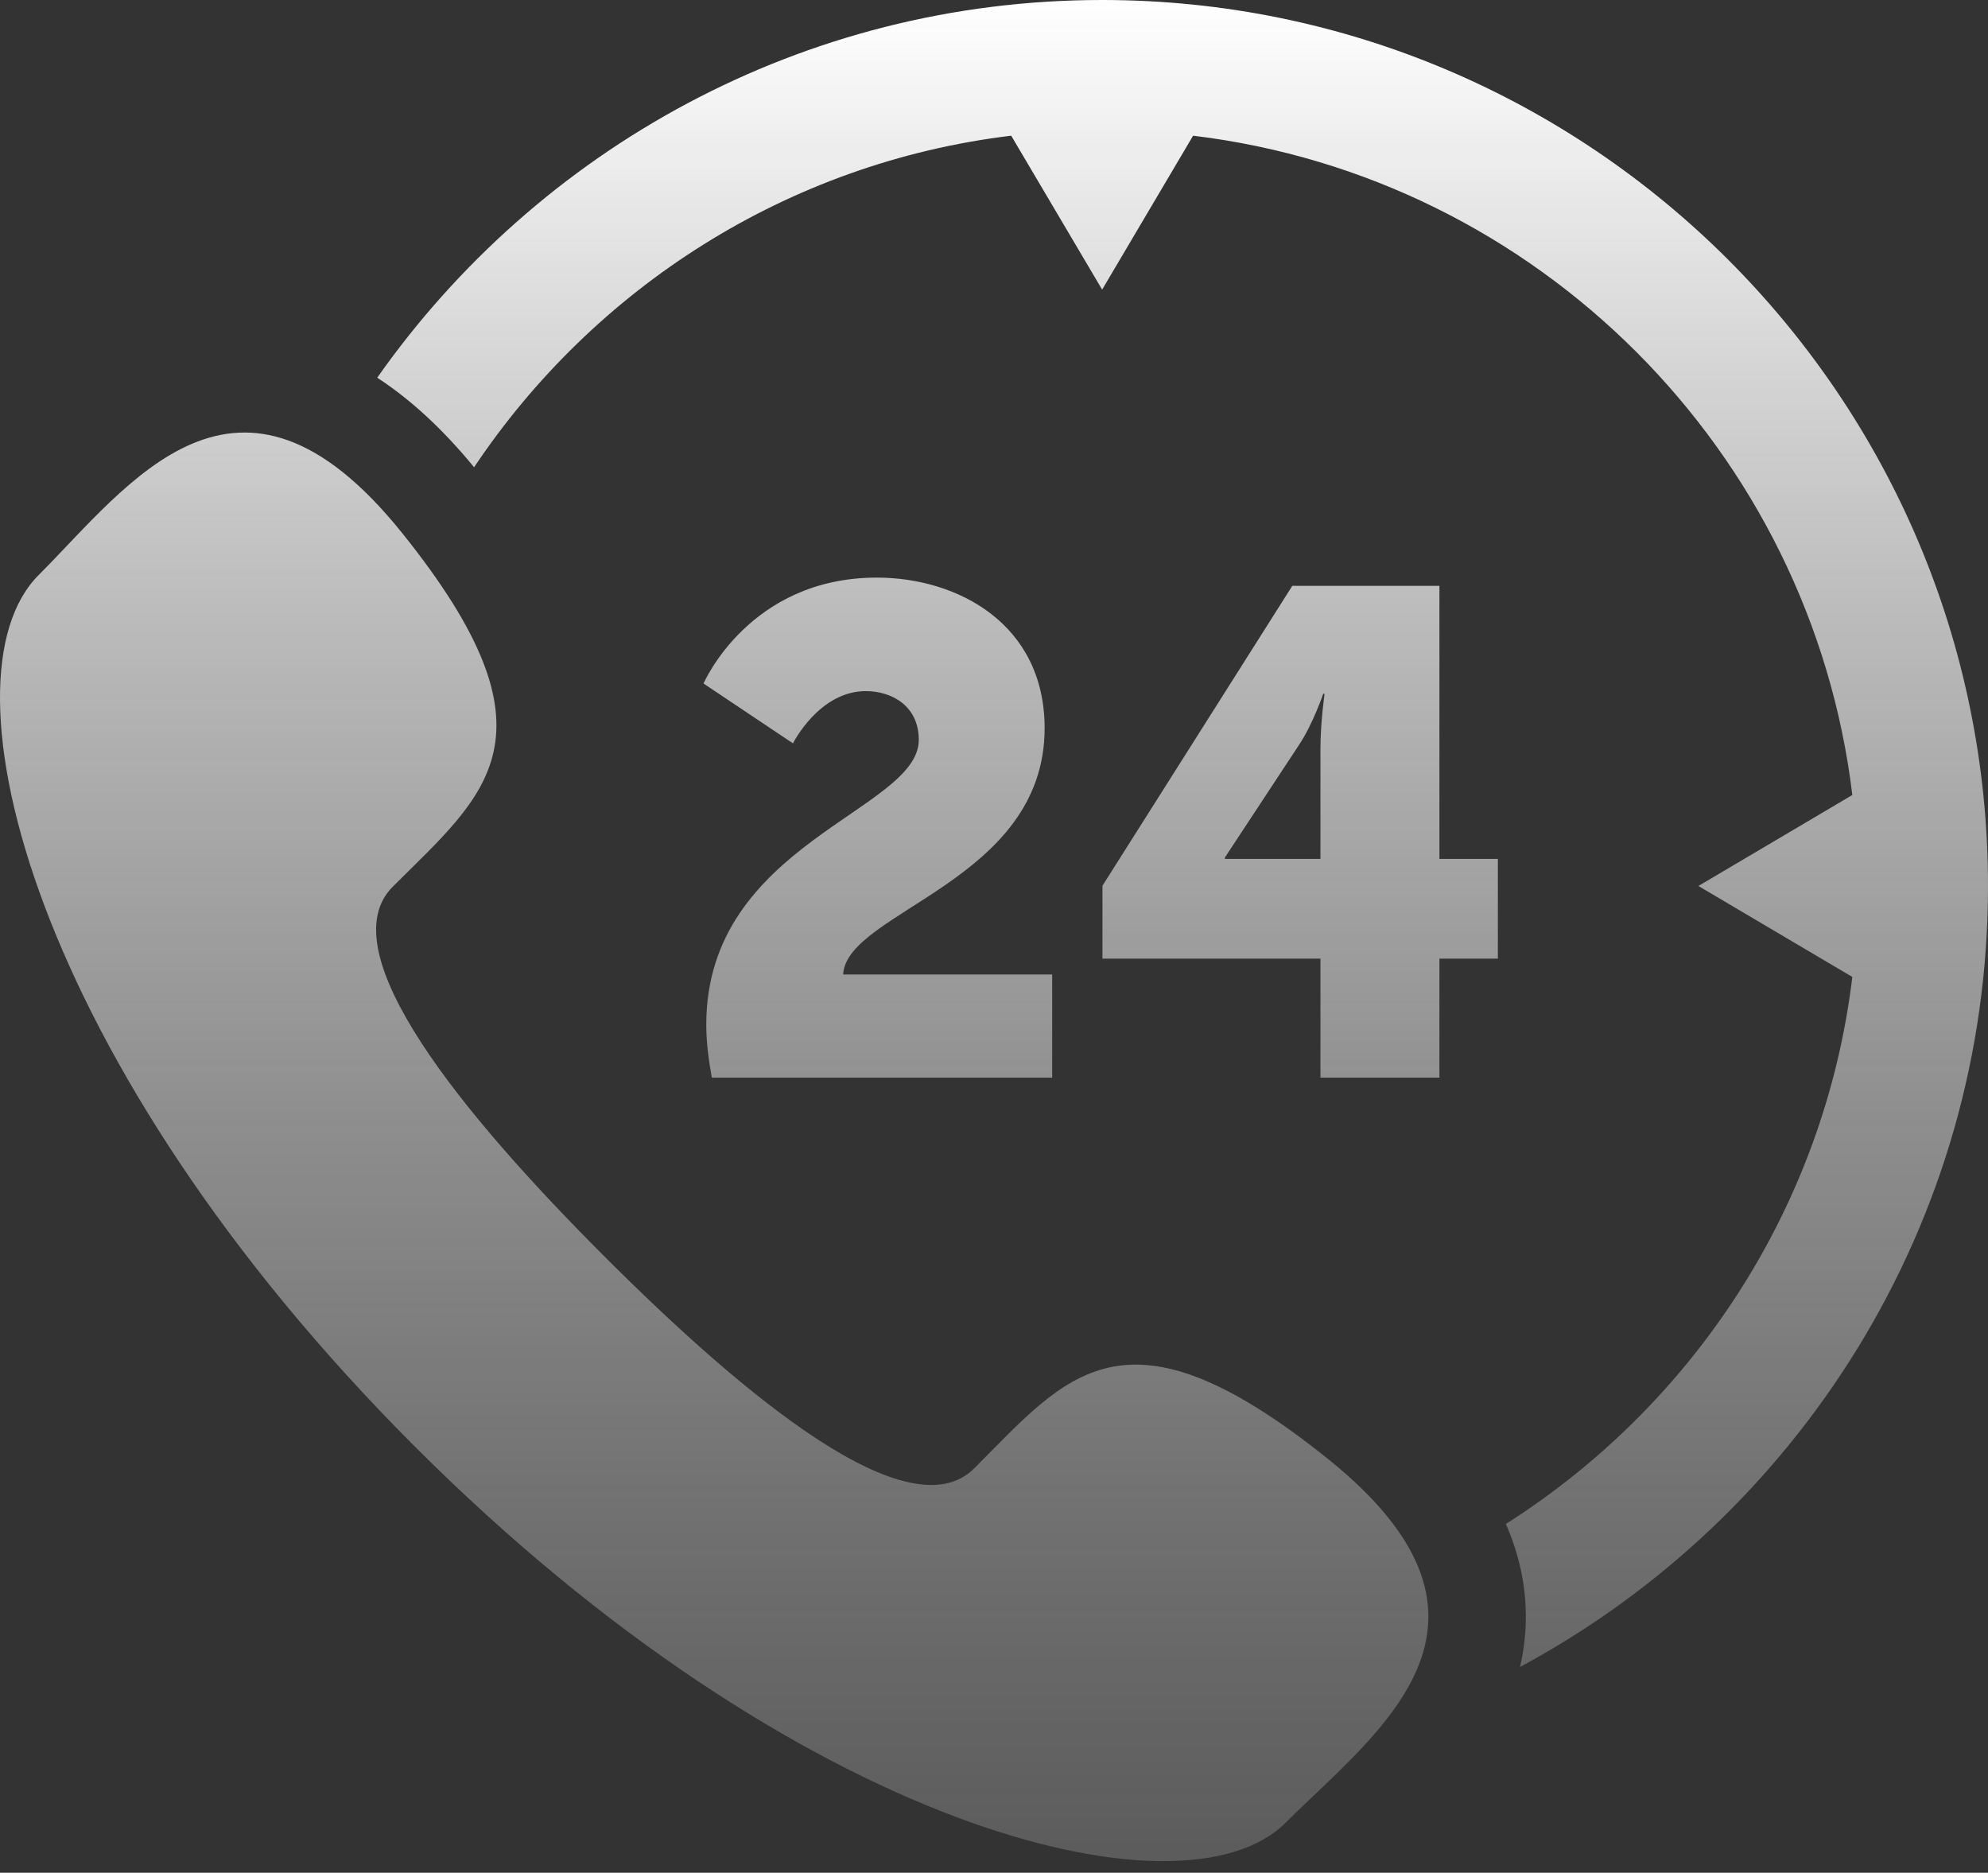 <svg width="86" height="81" viewBox="0 0 86 81" fill="none" xmlns="http://www.w3.org/2000/svg">
<rect x="0" y="0" width="86" height="81" fill="#333333" stroke="none"/>
<path d="M47.679 0C34.724 0 23.259 6.467 16.319 16.336C17.755 17.273 19.155 18.558 20.509 20.21C25.687 12.468 34.058 7.037 43.744 5.869L47.678 12.527L51.613 5.869C66.501 7.663 78.336 19.497 80.131 34.386L73.472 38.321L80.131 42.255C78.931 52.21 73.23 60.779 65.143 65.915C65.658 67.09 65.948 68.291 65.999 69.529C66.037 70.433 65.944 71.288 65.756 72.1C77.795 65.631 86 52.918 86 38.321C86 17.19 68.81 0 47.679 0ZM57.458 63.111C48.624 56.012 46.154 59.501 42.146 63.509C39.347 66.308 32.266 60.463 26.151 54.348C20.036 48.232 14.192 41.152 16.99 38.353C20.998 34.345 24.487 31.874 17.386 23.042C10.286 14.207 5.554 20.99 1.671 24.873C-2.812 29.354 1.435 46.054 17.939 62.56C34.446 79.065 51.145 83.309 55.625 78.829C59.507 74.946 66.292 70.214 57.458 63.111ZM30.553 44.318C30.553 36.466 39.746 35.067 39.746 32.003C39.746 30.516 38.556 29.892 37.455 29.892C35.432 29.892 34.303 32.152 34.303 32.152L30.435 29.564C30.435 29.564 32.399 24.983 37.932 24.983C41.412 24.983 45.19 26.976 45.19 31.497C45.19 38.131 36.622 39.411 36.474 42.148H45.517V46.609H30.792C30.643 45.776 30.553 45.033 30.553 44.318ZM47.692 38.31L55.904 25.339H62.269V37.15H64.797V41.463H62.269V46.61H57.122V41.463H47.692L47.692 38.31ZM57.122 37.15V32.39C57.122 31.23 57.301 30.009 57.301 30.009H57.241C57.241 30.009 56.796 31.319 56.2 32.211L52.988 37.09V37.15L57.122 37.15Z" fill="url(#paint0_linear_16_3332)"/>
<defs>
<linearGradient id="paint0_linear_16_3332" x1="43" y1="0" x2="43" y2="80.499" gradientUnits="userSpaceOnUse">
<stop stop-color="white"/>
<stop offset="1" stop-color="#999999" stop-opacity="0.4"/>
</linearGradient>
</defs>
</svg>
